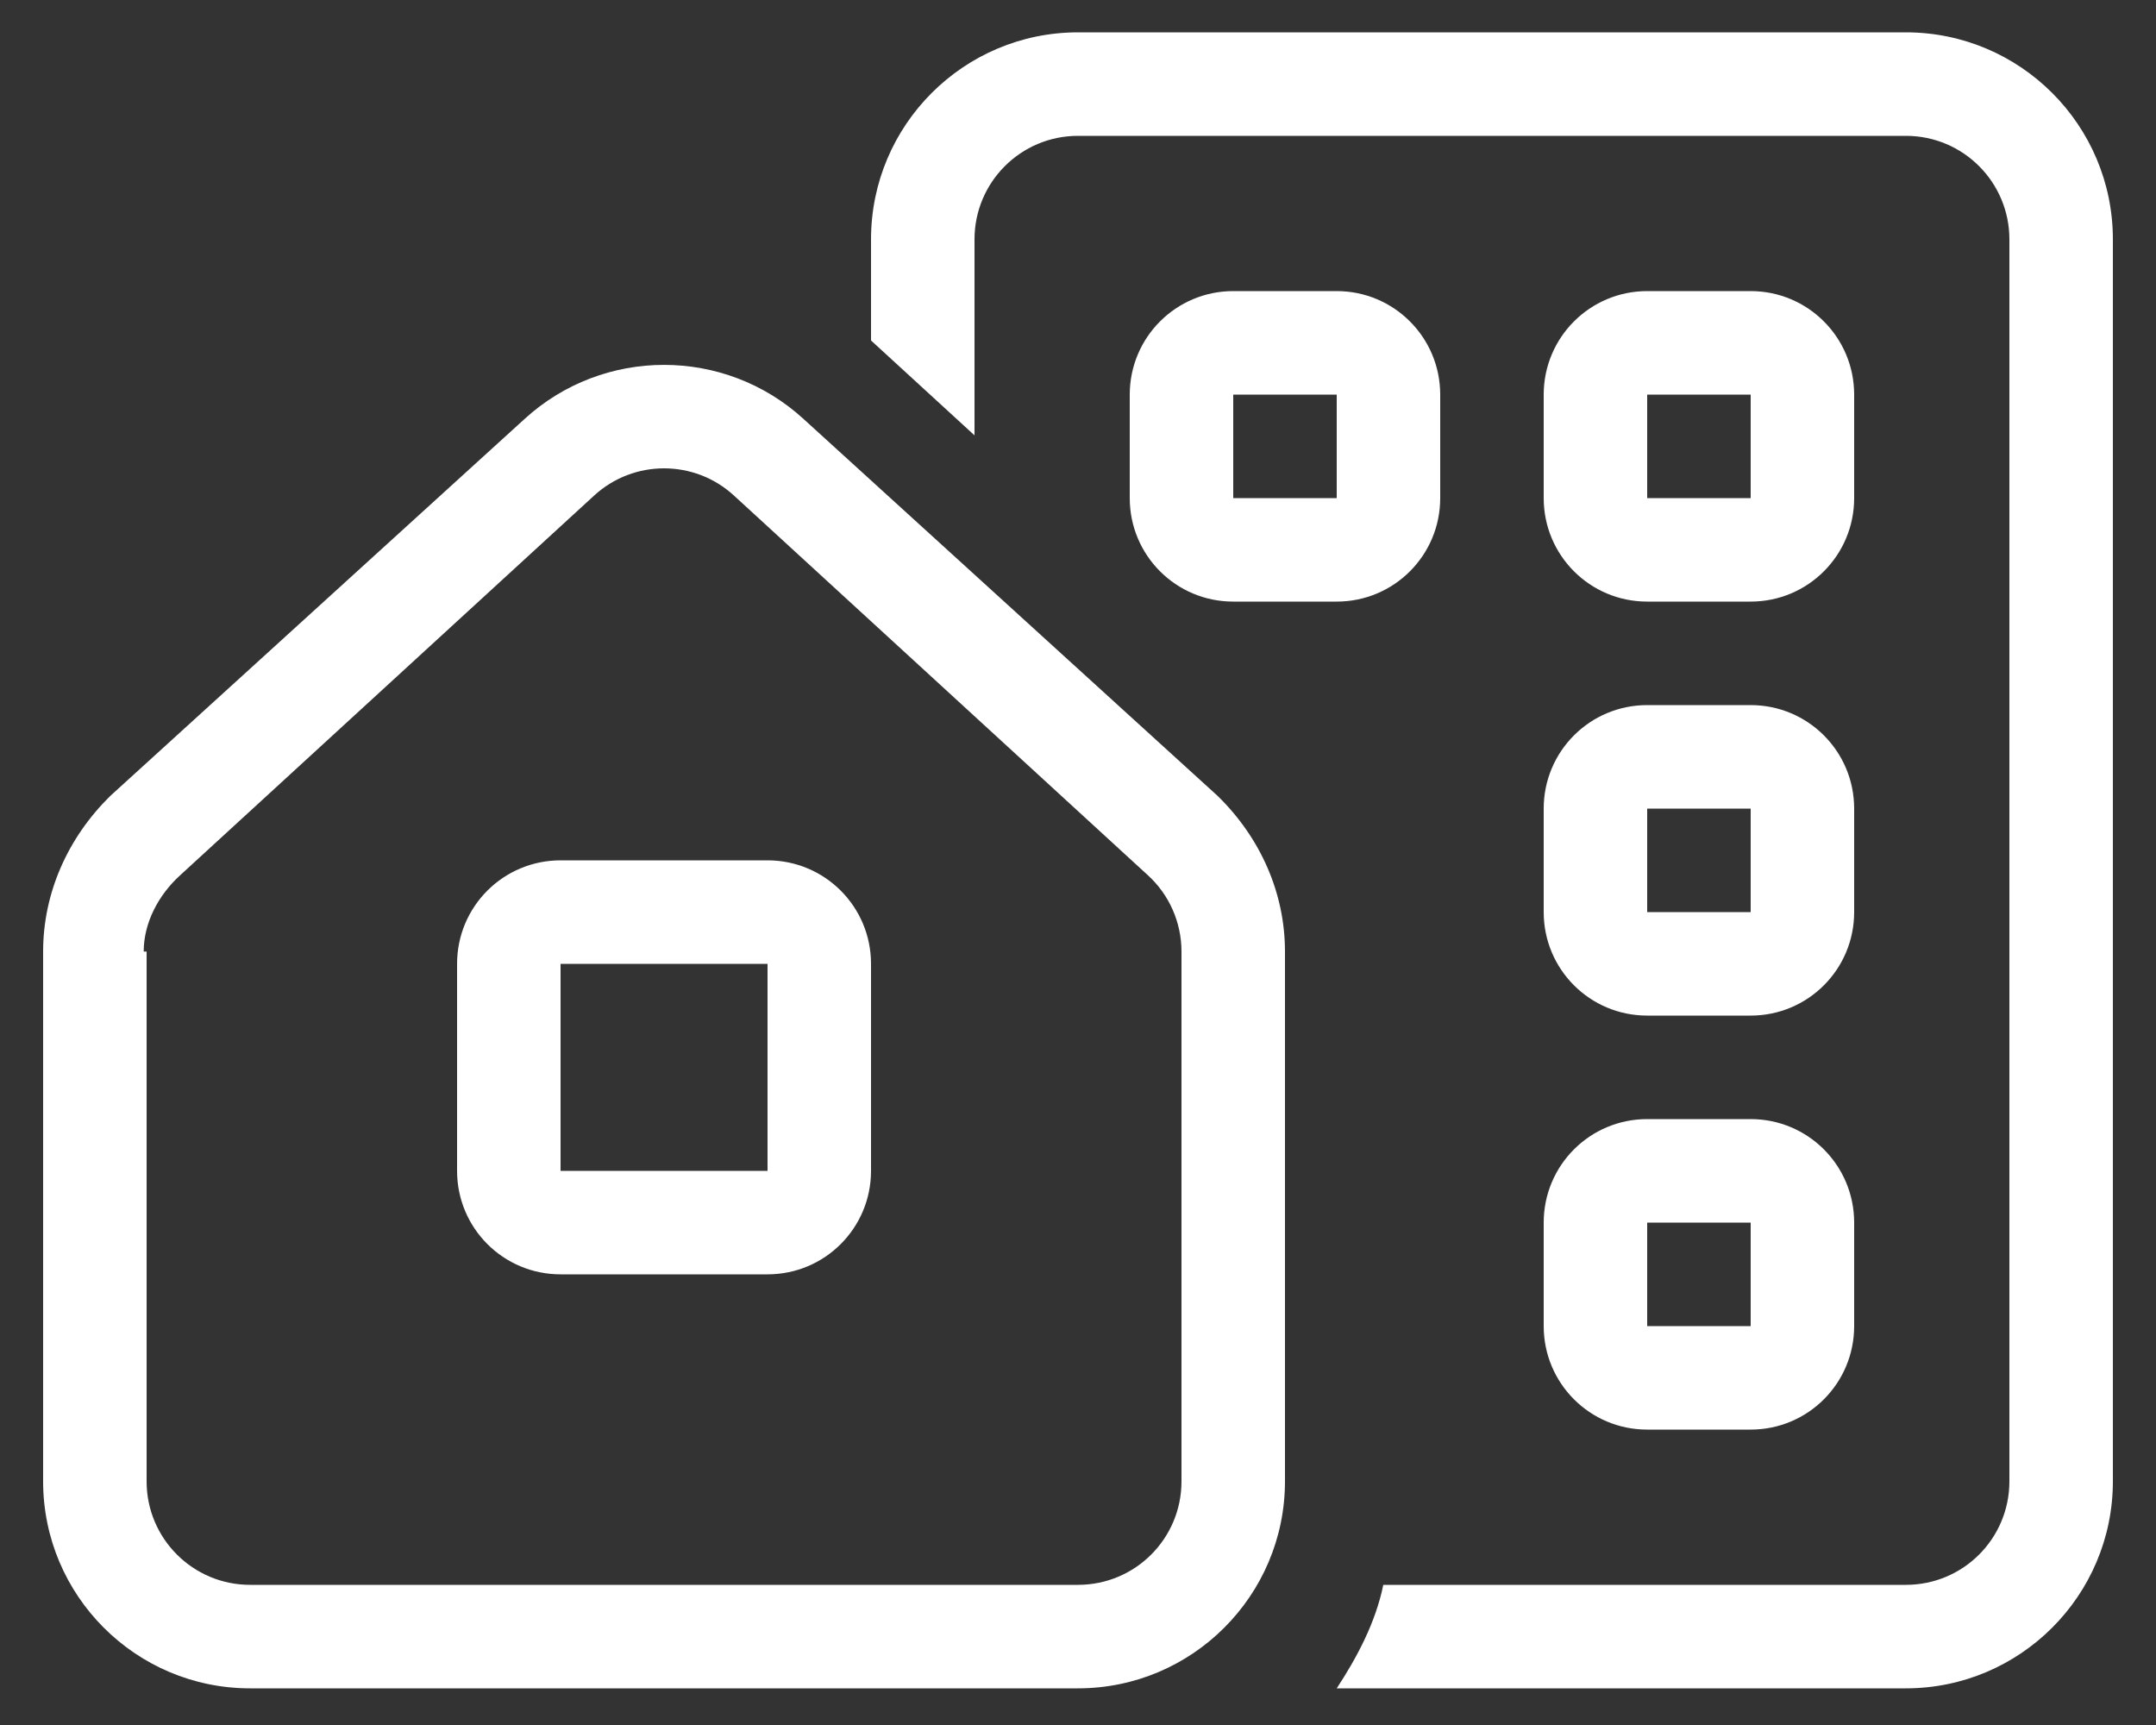 <svg width="40" height="32" viewBox="0 0 40 32" fill="none" xmlns="http://www.w3.org/2000/svg">
<rect x="0" y="0" width="40" height="32" fill="#333333" stroke="none"/>
<path d="M18.08 4.44V8.076L16.16 6.316V4.44C16.16 2.319 17.882 0.6 20 0.6H35.36C37.478 0.6 39.2 2.319 39.2 4.44V27.48C39.2 29.598 37.478 31.32 35.36 31.32H24.8C25.166 30.762 25.52 30.108 25.664 29.4H35.36C36.422 29.4 37.28 28.542 37.28 27.48V4.44C37.28 3.38 36.422 2.52 35.36 2.52H20C18.938 2.52 18.08 3.38 18.08 4.44ZM32.48 13.08C33.542 13.08 34.4 13.938 34.4 15V16.92C34.4 17.982 33.542 18.84 32.48 18.84H30.56C29.498 18.84 28.64 17.982 28.64 16.92V15C28.64 13.938 29.498 13.08 30.56 13.08H32.48ZM30.56 16.92H32.48V15H30.56V16.92ZM28.64 22.68C28.64 21.618 29.498 20.76 30.56 20.76H32.48C33.542 20.76 34.4 21.618 34.4 22.68V24.6C34.4 25.662 33.542 26.52 32.48 26.52H30.56C29.498 26.52 28.64 25.662 28.64 24.6V22.68ZM32.48 22.68H30.56V24.6H32.48V22.68ZM24.8 5.4C25.862 5.4 26.72 6.26 26.72 7.32V9.24C26.72 10.302 25.862 11.16 24.8 11.16H22.88C21.818 11.16 20.96 10.302 20.96 9.24V7.32C20.96 6.26 21.818 5.4 22.88 5.4H24.8ZM22.88 9.24H24.8V7.32H22.88V9.24ZM28.64 7.32C28.64 6.26 29.498 5.4 30.56 5.4H32.48C33.542 5.4 34.4 6.26 34.4 7.32V9.24C34.4 10.302 33.542 11.16 32.48 11.16H30.56C29.498 11.16 28.64 10.302 28.64 9.24V7.32ZM32.48 7.32H30.56V9.24H32.48V7.32ZM14.24 15.96C15.302 15.96 16.16 16.818 16.16 17.88V21.72C16.16 22.782 15.302 23.64 14.24 23.64H10.4C9.338 23.64 8.48 22.782 8.48 21.72V17.88C8.48 16.818 9.338 15.96 10.4 15.96H14.24ZM14.24 17.88H10.4V21.72H14.24V17.88ZM0.8 27.48V17.652C0.8 16.572 1.252 15.546 2.045 14.766L9.728 7.776C11.192 6.433 13.448 6.433 14.912 7.776L22.592 14.766C23.39 15.546 23.84 16.572 23.84 17.652V27.48C23.84 29.598 22.118 31.32 20 31.32H4.64C2.519 31.32 0.8 29.598 0.8 27.48ZM2.72 17.652V27.48C2.72 28.542 3.58 29.4 4.64 29.4H20C21.062 29.4 21.92 28.542 21.92 27.48V17.652C21.92 17.112 21.692 16.596 21.296 16.236L13.616 9.192C12.884 8.52 11.756 8.52 11.024 9.192L3.343 16.236C2.946 16.596 2.666 17.112 2.666 17.652H2.72Z" fill="white"/>
</svg>
